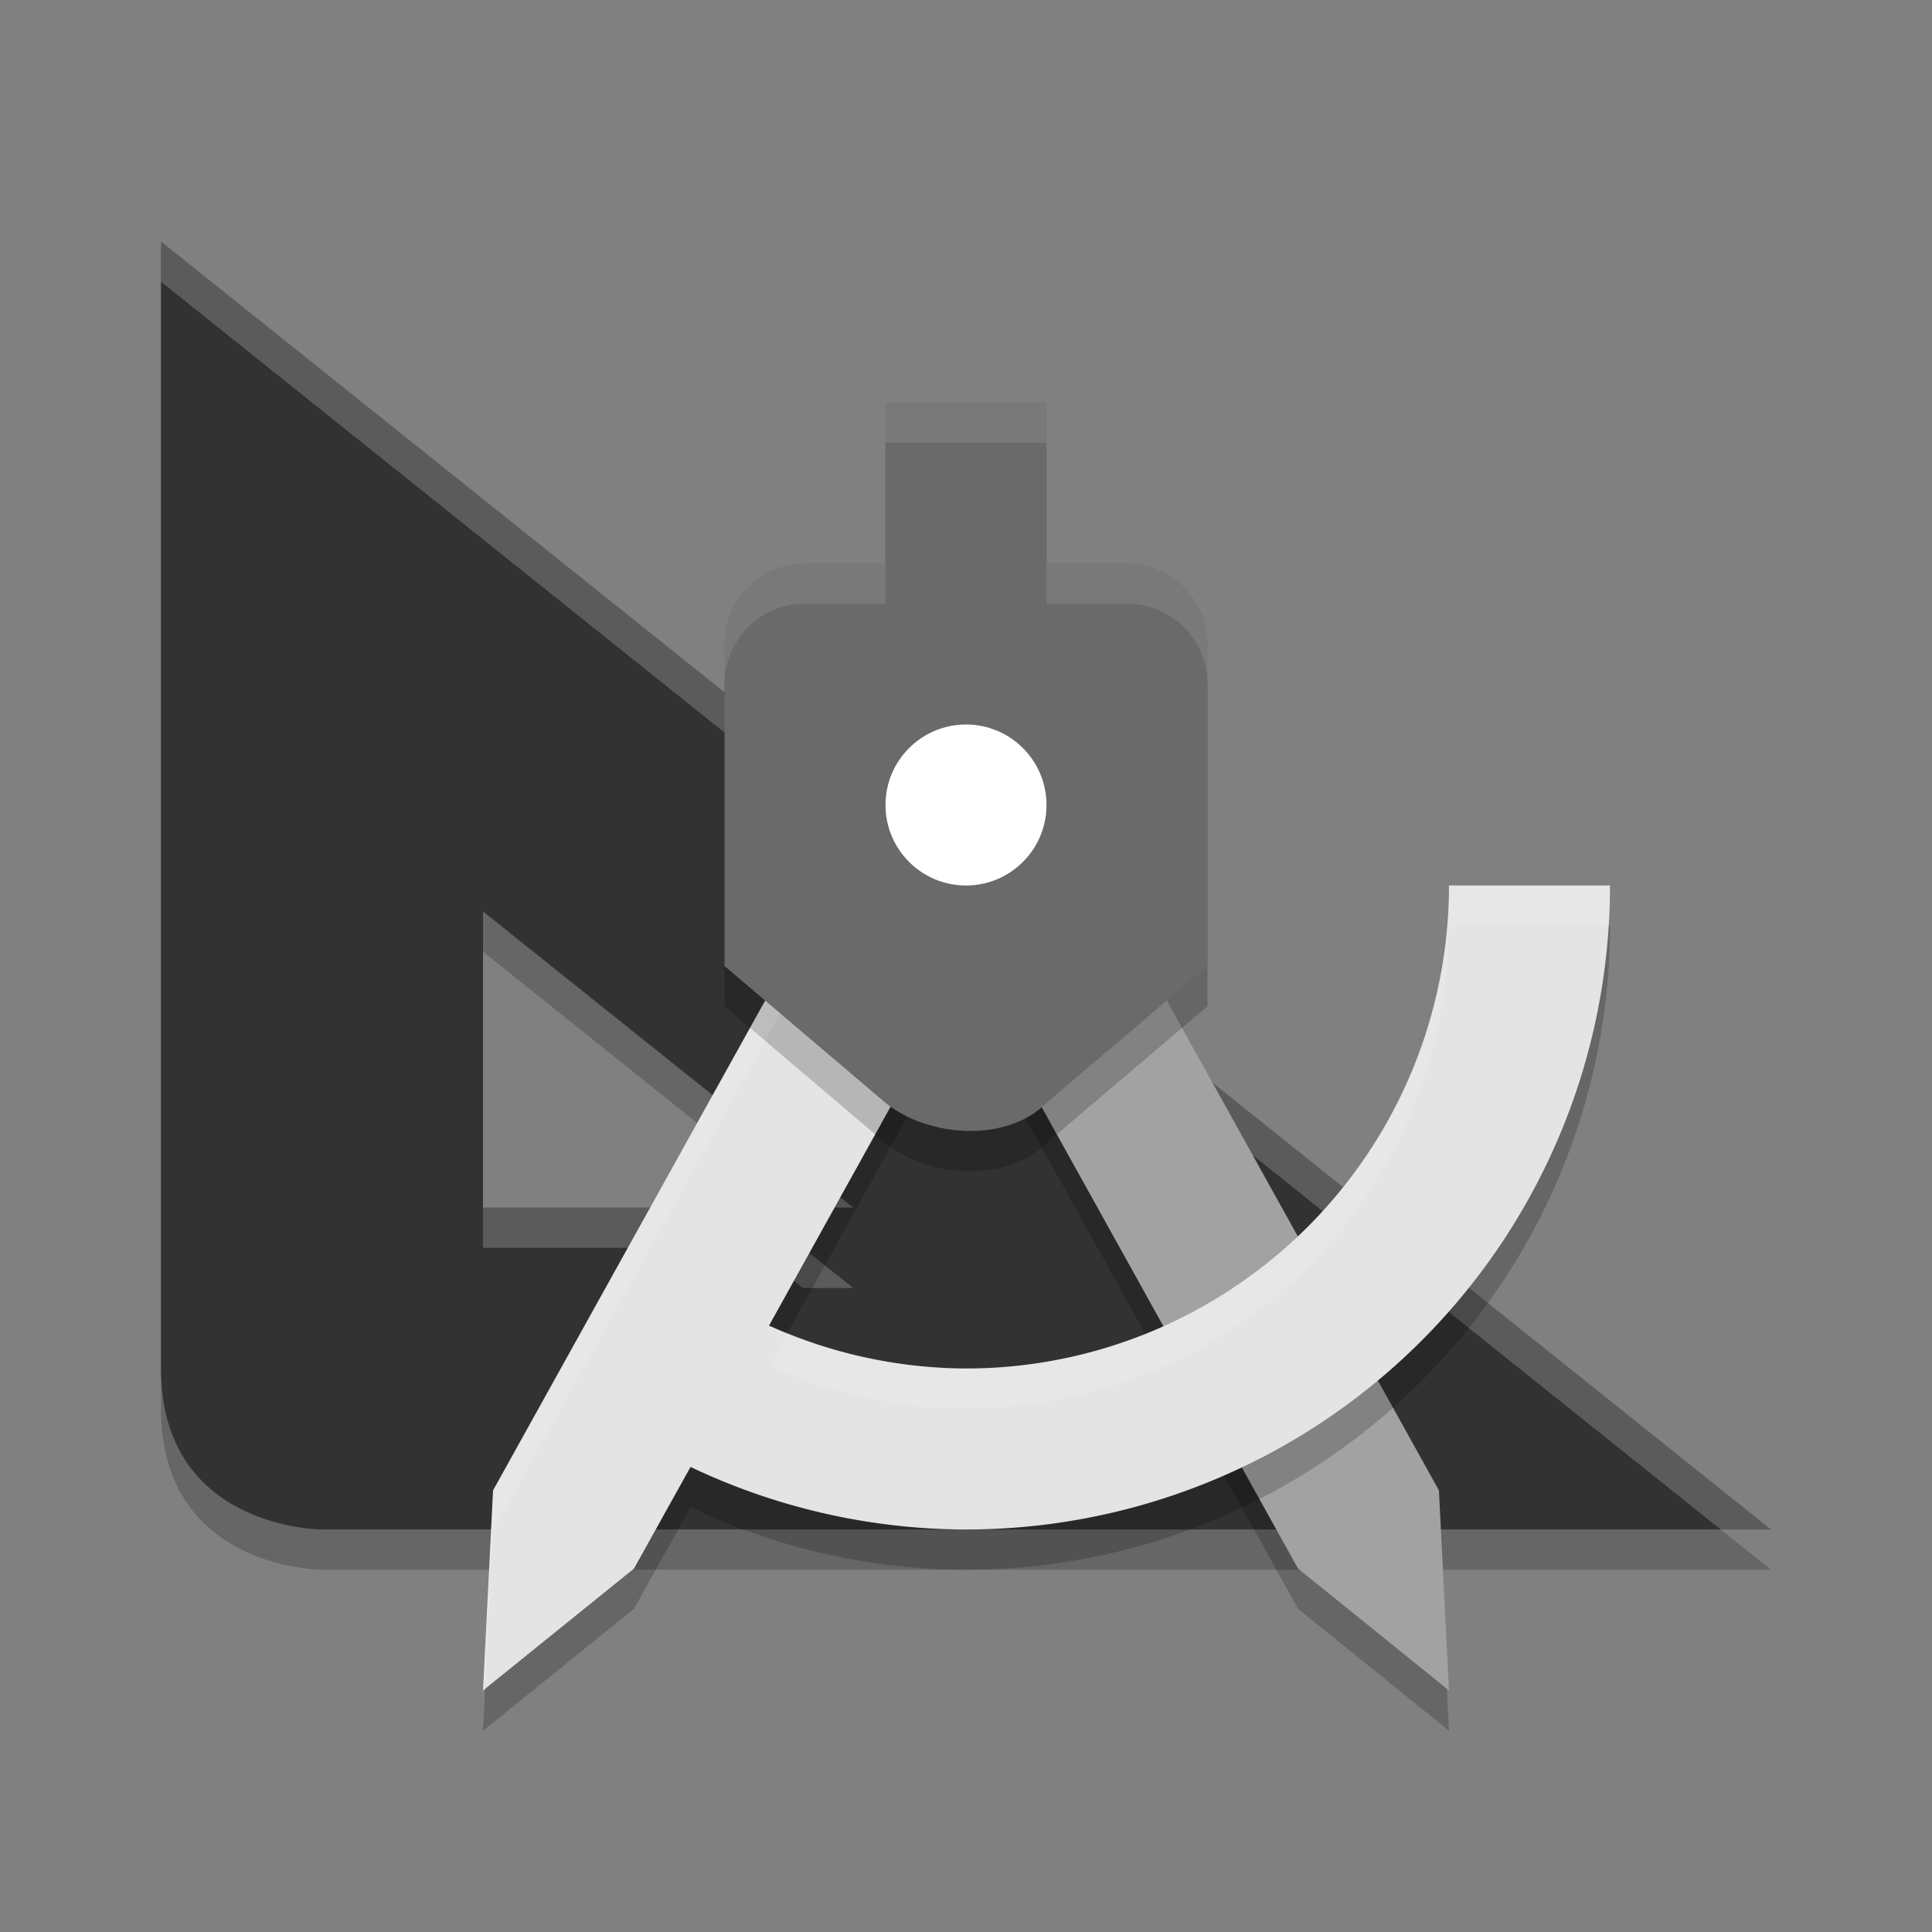 <svg xmlns="http://www.w3.org/2000/svg" width="24" height="24" version="1.1" viewBox="0 0 24 24">
 <rect x="0" y="0" width="24" height="24" fill="#808080" stroke="none"/>
 <path style="opacity:0.2" d="m 2,3.5 v 14 c 0,2 2,2 2,2 H 22 Z M 6,11.822 10.598,15.5 H 6 Z"/>
 <path style="fill:#323232" d="m 2,3 v 14 c 0,2 2,2 2,2 h 18 z m 4,8.322 4.598,3.678 H 6 Z"/>
 <path style="opacity:0.2;fill:#ffffff" d="M 2 3 L 2 3.5 L 21.375 19 L 22 19 L 2 3 z M 6 15 L 6 15.5 L 9.348 15.5 L 9.973 16 L 10.598 16 L 9.348 15 L 6 15 z"/>
 <path style="opacity:0.2;fill-rule:evenodd" d="m 12.037,9.5 c 0.35,0.013 0.668,0.208 0.838,0.514 l 5,9 L 18,21.5 16.125,19.986 12,12.561 V 9.504 c 0.013,0 0.024,-0.004 0.037,-0.004 z"/>
 <path style="fill:#a2a2a2;fill-rule:evenodd" d="m 12.037,9 c 0.35,0.013 0.668,0.208 0.838,0.514 l 5,9 L 18,21 16.125,19.486 12,12.061 V 9.004 c 0.013,0 0.024,-0.004 0.037,-0.004 z"/>
 <path style="opacity:0.2" d="M 11.963,9.5 C 11.613,9.513 11.295,9.708 11.125,10.014 l -5,9 L 6,21.5 7.875,19.986 8.578,18.723 A 8,8 0 0 0 12,19.5 a 8,8 0 0 0 8,-8 h -2 a 6,6 0 0 1 -6,6 6,6 0 0 1 -2.447,-0.533 L 12,12.561 V 9.504 c -0.013,0 -0.024,-0.004 -0.037,-0.004 z"/>
 <path style="fill:#e4e4e4" d="M 11.963,9 C 11.613,9.013 11.295,9.208 11.125,9.514 l -5,9 L 6,21 7.875,19.486 8.578,18.223 A 8,8 0 0 0 12,19 a 8,8 0 0 0 8,-8 h -2 a 6,6 0 0 1 -6,6 6,6 0 0 1 -2.447,-0.533 L 12,12.061 V 9.004 c -0.013,0 -0.024,-0.004 -0.037,-0.004 z"/>
 <path style="opacity:0.2" d="m 11,5.5 v 2 h -1 c -0.554,0 -1,0.446 -1,1 v 1 1 2 l 2,1.7 c 0.531,0.43 1.507,0.5 2,0 l 2,-1.7 v -2 -1 -1 c 0,-0.554 -0.446,-1 -1,-1 h -1 v -2 z"/>
 <path style="opacity:0.1;fill:#ffffff" d="M 11.963 9 C 11.613 9.013 11.295 9.208 11.125 9.514 L 6.125 18.514 L 6 21 L 6.025 20.979 L 6.125 19.014 L 11.125 10.014 C 11.295 9.708 11.613 9.513 11.963 9.5 C 11.976 9.5 11.987 9.504 12 9.504 L 12 9.004 C 11.987 9.004 11.976 9 11.963 9 z M 18 11 A 6 6 0 0 1 12 17 A 6 6 0 0 1 9.779 16.559 L 9.553 16.967 A 6 6 0 0 0 12 17.5 A 6 6 0 0 0 18 11.5 L 19.982 11.5 A 8 8 0 0 0 20 11 L 18 11 z"/>
 <path style="fill:#6a6a6a" d="m 11,5 v 2 h -1 c -0.554,0 -1,0.446 -1,1 v 1 1 2 L 11,13.7 c 0.531,0.43 1.507,0.5 2,0 l 2,-1.7 v -2 -1 -1 c 0,-0.554 -0.446,-1 -1,-1 h -1 v -2 z"/>
 <circle style="fill:#ffffff" cx="12" cy="10" r="1"/>
 <path style="opacity:0.1;fill:#ffffff" d="M 11 5 L 11 5.5 L 13 5.5 L 13 5 L 11 5 z M 10 7 C 9.446 7 9 7.446 9 8 L 9 8.5 C 9 7.946 9.446 7.5 10 7.5 L 11 7.5 L 11 7 L 10 7 z M 13 7 L 13 7.5 L 14 7.5 C 14.554 7.5 15 7.946 15 8.5 L 15 8 C 15 7.446 14.554 7 14 7 L 13 7 z"/>
</svg>
